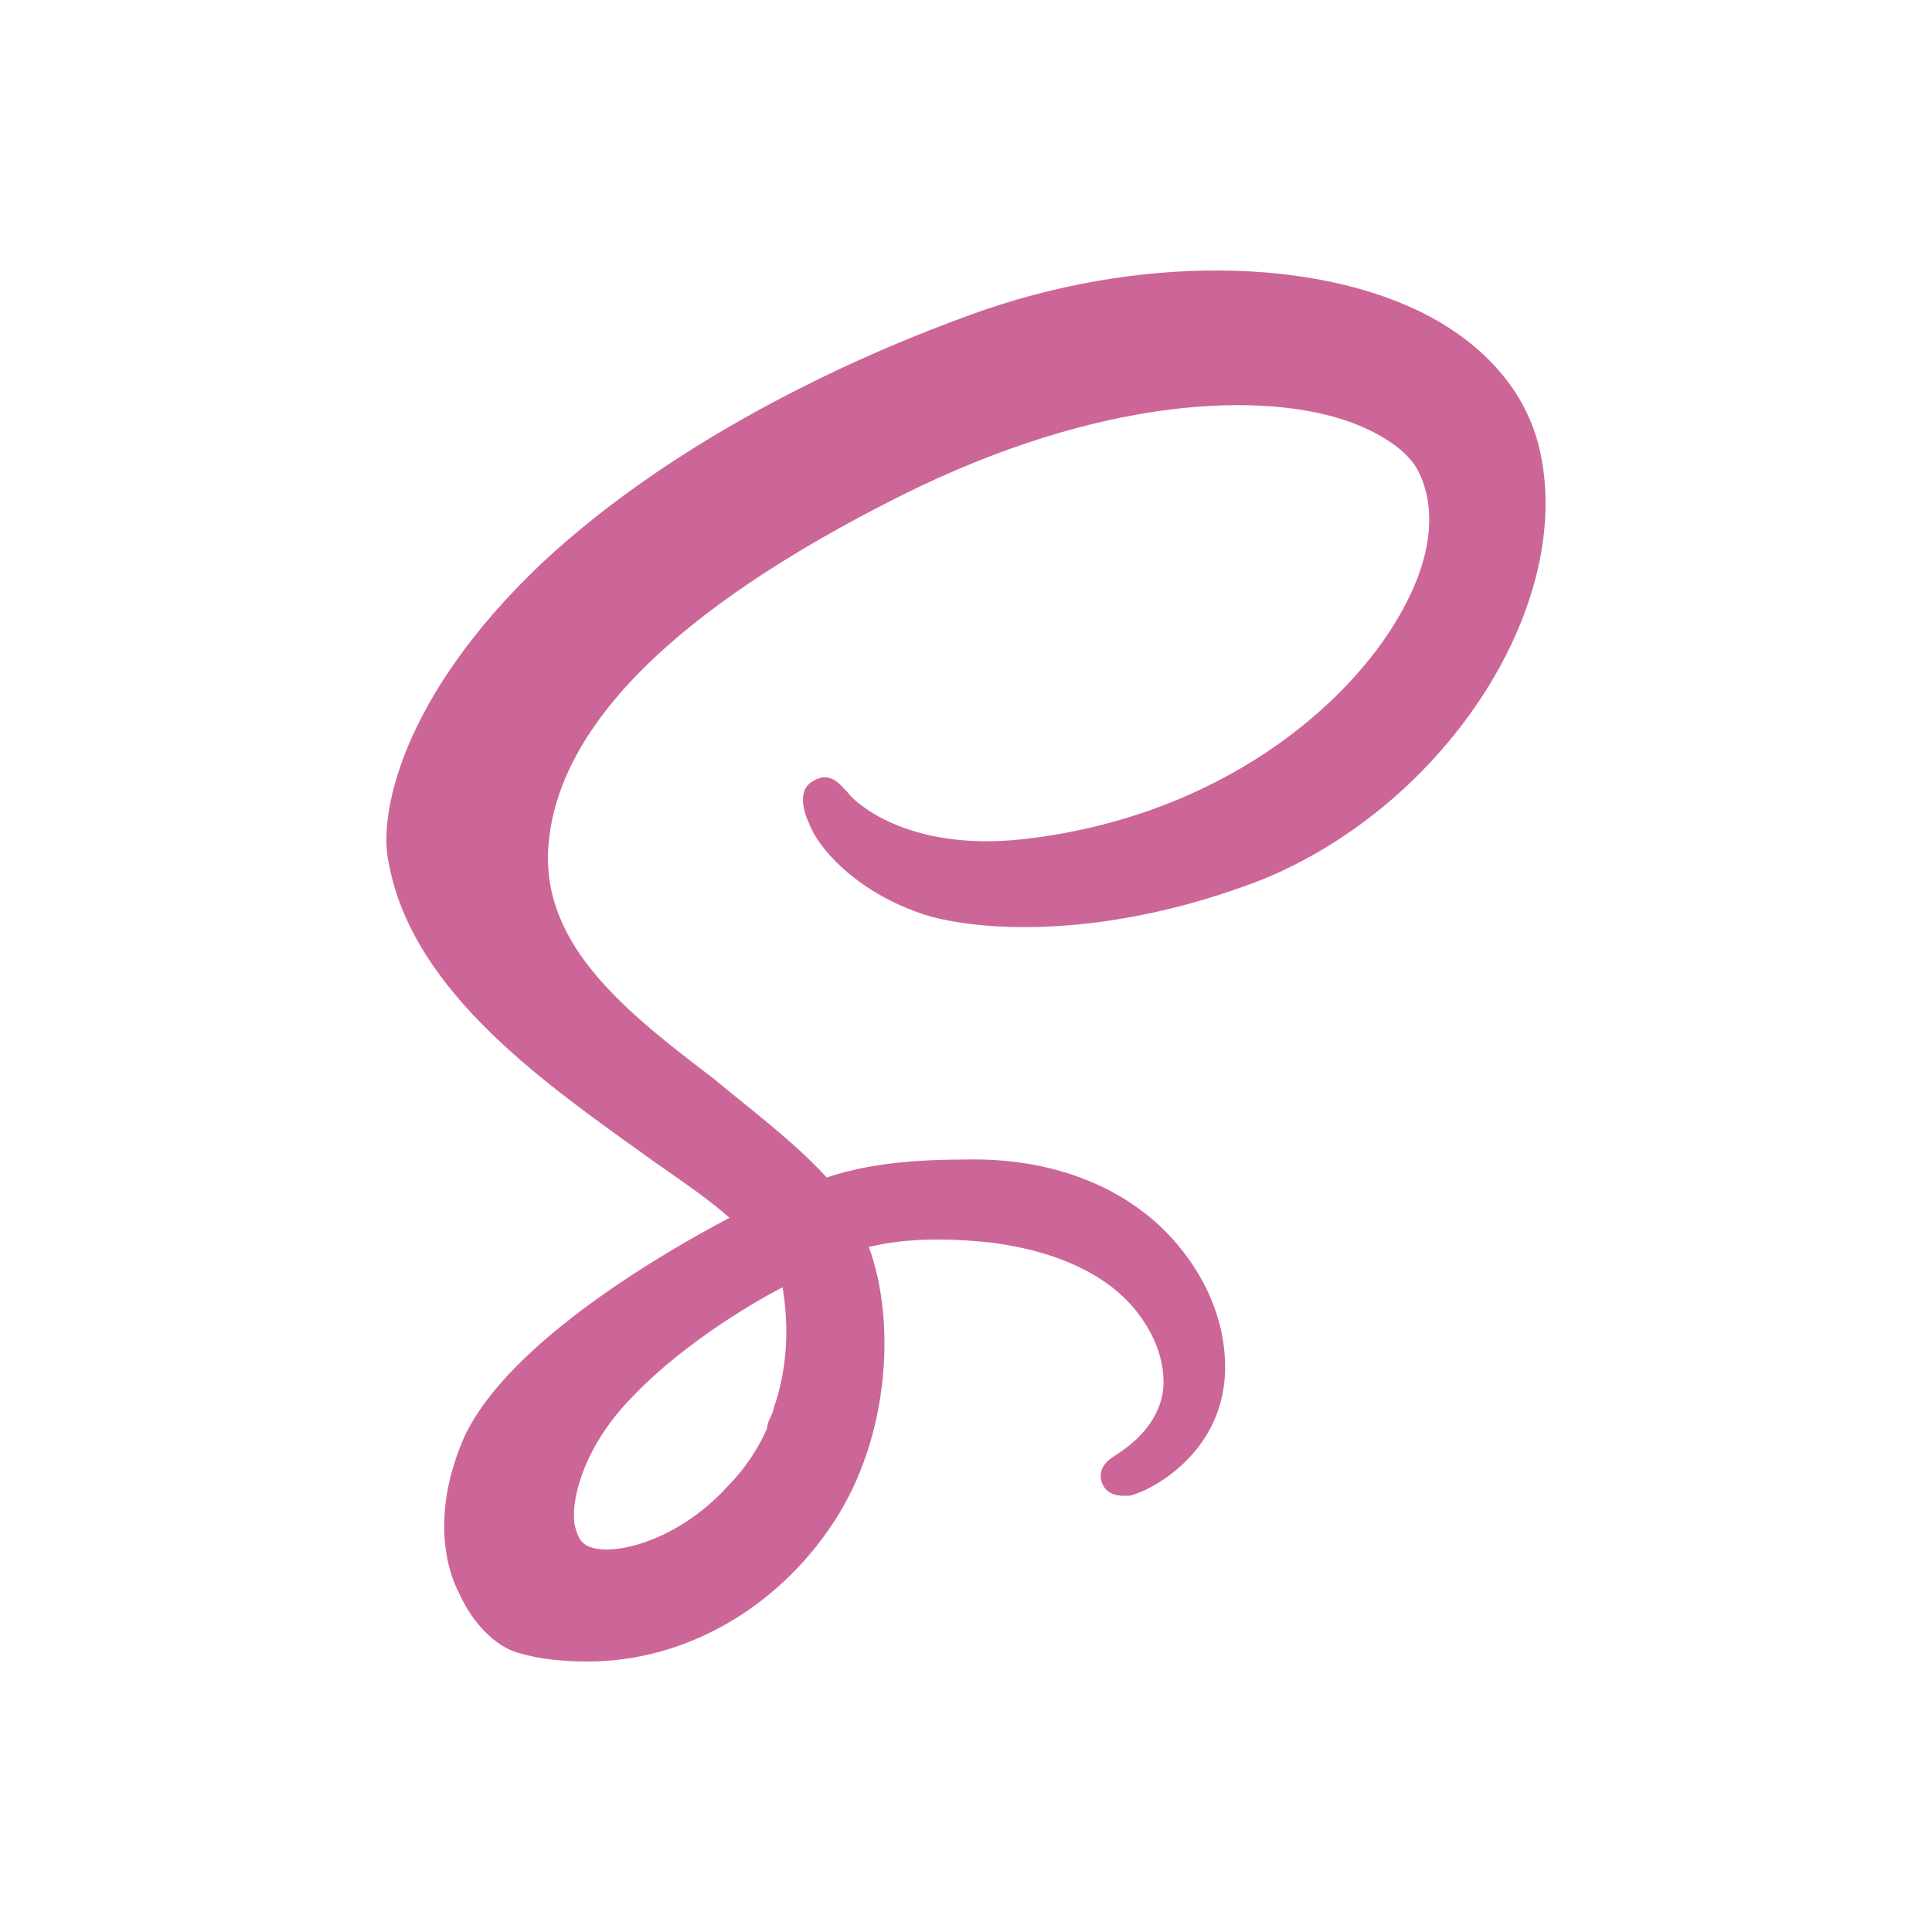 <?xml version="1.0" encoding="UTF-8"?>
<svg width="50px" height="50px" viewBox="0 0 50 50" version="1.1" xmlns="http://www.w3.org/2000/svg" xmlns:xlink="http://www.w3.org/1999/xlink">
    <!-- Generator: Sketch 64 (93537) - https://sketch.com -->
    <title>Zeplin Copy 16</title>
    <desc>Created with Sketch.</desc>
    <g id="Zeplin-Copy-16" stroke="none" stroke-width="1" fill="none" fill-rule="evenodd">
        <rect id="Rectangle" opacity="0" x="0" y="0" width="50" height="50" rx="6"></rect>
        <path d="M39.83,11.567 C39.487,10.176 38.514,9.016 37.025,8.204 C34.106,6.638 29.412,6.58 25.119,8.146 C22.543,9.074 17.677,11.161 14.013,14.583 C10.35,18.063 9.777,21.136 10.064,22.354 C10.693,25.718 14.185,28.096 16.933,30.067 C17.677,30.589 18.364,31.053 18.879,31.517 C17.334,32.329 13.155,34.707 12.01,37.201 C11.151,39.172 11.552,40.622 11.895,41.26 C12.239,42.014 12.811,42.594 13.384,42.768 C13.956,42.942 14.586,43 15.216,43 C17.677,43 20.081,41.666 21.57,39.404 C23.058,37.143 23.172,34.127 22.485,32.271 C23.459,32.039 24.489,32.039 25.634,32.155 C27.866,32.445 28.954,33.315 29.469,34.011 C30.042,34.765 30.156,35.519 30.099,35.983 C29.984,36.853 29.297,37.375 28.954,37.607 C28.668,37.781 28.439,37.955 28.496,38.303 C28.611,38.766 29.068,38.708 29.24,38.708 C29.755,38.592 31.587,37.665 31.702,35.577 C31.759,34.301 31.244,33.025 30.271,31.981 C29.011,30.647 27.122,29.951 24.947,30.009 C23.344,30.009 22.256,30.183 21.398,30.473 C21.398,30.473 21.341,30.415 21.341,30.415 C20.539,29.545 19.452,28.734 18.478,27.922 C16.189,26.182 14.071,24.5 14.185,22.006 C14.357,18.875 17.391,15.801 23.287,12.843 C28.496,10.234 32.732,10.118 34.965,10.929 C35.88,11.277 36.51,11.741 36.739,12.263 C37.197,13.249 37.025,14.525 36.224,15.917 C34.907,18.237 31.587,21.136 26.492,21.716 C23.401,22.064 22.085,20.672 22.027,20.614 C21.684,20.208 21.455,19.976 21.054,20.208 C20.596,20.44 20.825,21.078 20.94,21.31 C21.169,21.948 22.142,23.05 23.802,23.63 C25.119,24.094 28.496,24.384 32.675,22.76 C37.483,20.788 40.803,15.569 39.83,11.567 Z M20.081,36.273 C20.024,36.389 20.024,36.505 19.967,36.621 C19.909,36.737 19.852,36.853 19.852,36.969 C19.623,37.491 19.28,38.013 18.822,38.476 C17.505,39.926 15.731,40.332 15.158,39.984 C14.987,39.868 14.929,39.694 14.872,39.462 C14.758,38.766 15.158,37.375 16.36,36.157 C17.791,34.649 19.795,33.547 20.253,33.315 C20.425,34.359 20.367,35.345 20.081,36.273 Z" id="Shape" fill="#CC6699" fill-rule="nonzero"></path>
    </g>
</svg>